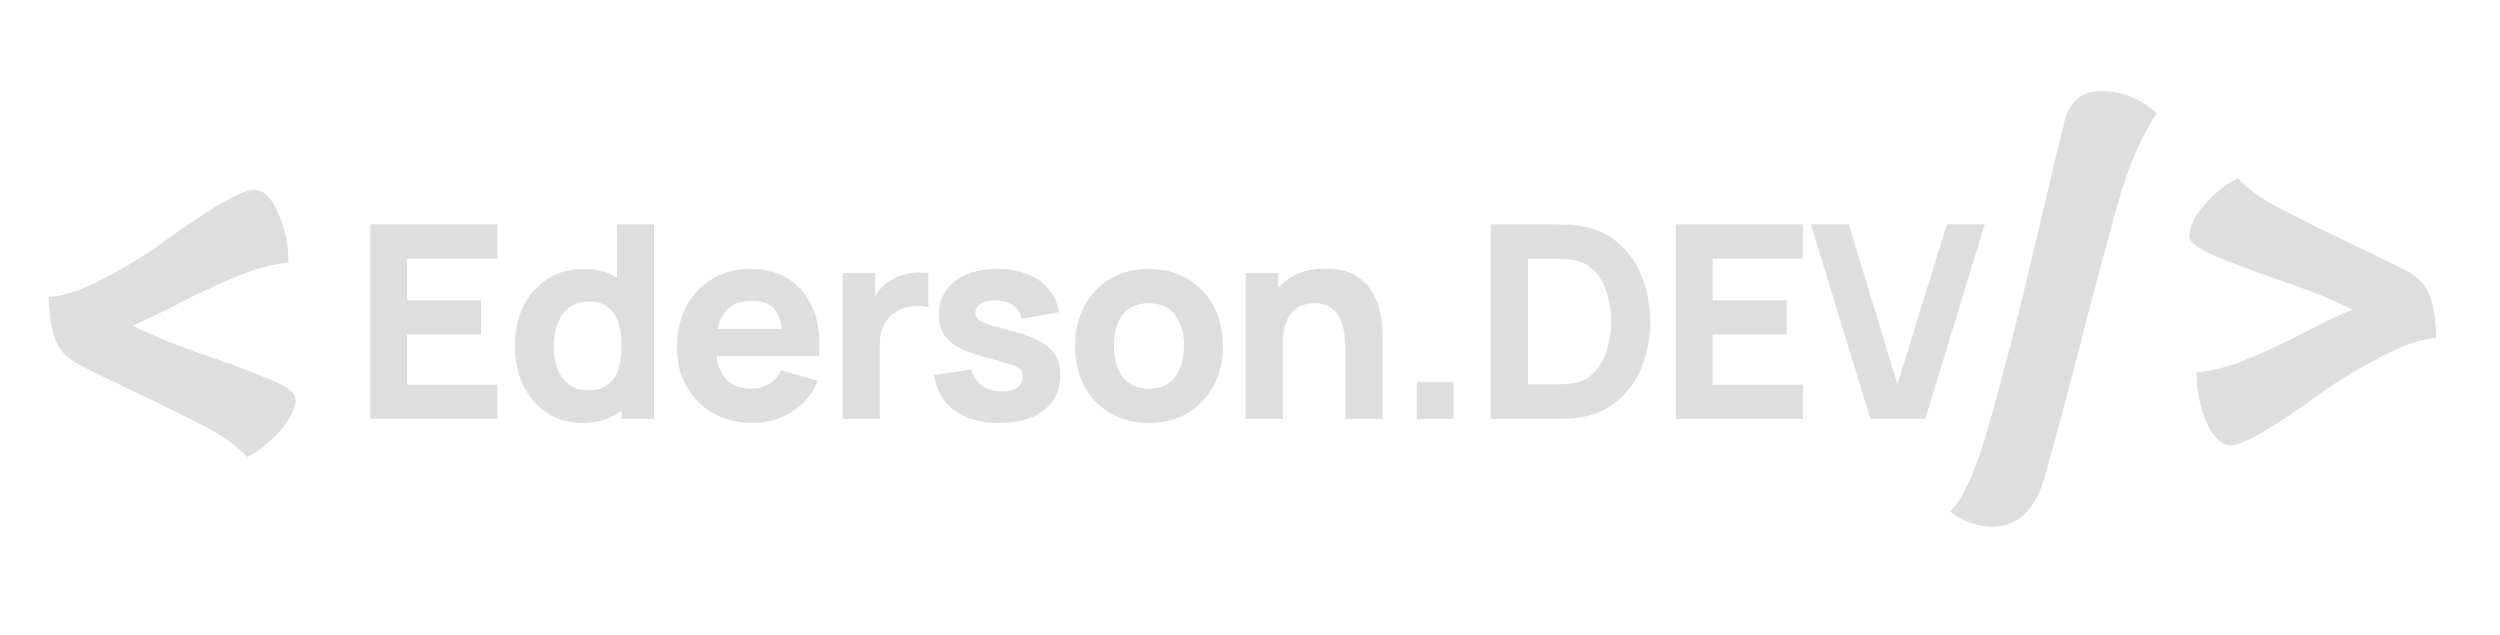 <svg width="185" height="47" viewBox="0 0 185 47" fill="none" xmlns="http://www.w3.org/2000/svg">
<path d="M27.4 31L27.4 16.6L36.8 16.6L36.8 19.14L30.12 19.14L30.12 22.22L35.6 22.22L35.6 24.76L30.12 24.76L30.12 28.46L36.8 28.46L36.8 31L27.4 31ZM43.077 31.3C42.084 31.3 41.214 31.05 40.467 30.55C39.72 30.05 39.137 29.37 38.717 28.51C38.303 27.65 38.097 26.68 38.097 25.6C38.097 24.5 38.307 23.523 38.727 22.67C39.154 21.81 39.75 21.133 40.517 20.64C41.283 20.147 42.184 19.9 43.217 19.9C44.243 19.9 45.107 20.15 45.807 20.65C46.507 21.15 47.037 21.83 47.397 22.69C47.757 23.55 47.937 24.52 47.937 25.6C47.937 26.68 47.754 27.65 47.387 28.51C47.027 29.37 46.487 30.05 45.767 30.55C45.047 31.05 44.15 31.3 43.077 31.3ZM43.517 28.88C44.123 28.88 44.607 28.743 44.967 28.47C45.334 28.197 45.597 27.813 45.757 27.32C45.917 26.827 45.997 26.253 45.997 25.6C45.997 24.947 45.917 24.373 45.757 23.88C45.597 23.387 45.34 23.003 44.987 22.73C44.64 22.457 44.184 22.32 43.617 22.32C43.01 22.32 42.51 22.47 42.117 22.77C41.73 23.063 41.444 23.46 41.257 23.96C41.07 24.453 40.977 25 40.977 25.6C40.977 26.207 41.067 26.76 41.247 27.26C41.427 27.753 41.703 28.147 42.077 28.44C42.45 28.733 42.93 28.88 43.517 28.88ZM45.997 31L45.997 23.6L45.657 23.6L45.657 16.6L48.397 16.6L48.397 31L45.997 31ZM55.717 31.3C54.61 31.3 53.633 31.063 52.787 30.59C51.947 30.11 51.287 29.453 50.807 28.62C50.334 27.78 50.097 26.82 50.097 25.74C50.097 24.56 50.33 23.533 50.797 22.66C51.264 21.787 51.907 21.11 52.727 20.63C53.547 20.143 54.49 19.9 55.557 19.9C56.69 19.9 57.654 20.167 58.447 20.7C59.24 21.233 59.827 21.983 60.207 22.95C60.587 23.917 60.72 25.053 60.607 26.36L57.917 26.36L57.917 25.36C57.917 24.26 57.74 23.47 57.387 22.99C57.04 22.503 56.47 22.26 55.677 22.26C54.75 22.26 54.067 22.543 53.627 23.11C53.194 23.67 52.977 24.5 52.977 25.6C52.977 26.607 53.194 27.387 53.627 27.94C54.067 28.487 54.71 28.76 55.557 28.76C56.09 28.76 56.547 28.643 56.927 28.41C57.307 28.177 57.597 27.84 57.797 27.4L60.517 28.18C60.11 29.167 59.467 29.933 58.587 30.48C57.714 31.027 56.757 31.3 55.717 31.3ZM52.137 26.36L52.137 24.34L59.297 24.34L59.297 26.36L52.137 26.36ZM62.365 31L62.365 20.2L64.765 20.2L64.765 22.84L64.505 22.5C64.645 22.127 64.832 21.787 65.065 21.48C65.298 21.173 65.585 20.92 65.925 20.72C66.185 20.56 66.468 20.437 66.775 20.35C67.082 20.257 67.398 20.2 67.725 20.18C68.052 20.153 68.378 20.16 68.705 20.2L68.705 22.74C68.405 22.647 68.055 22.617 67.655 22.65C67.261 22.677 66.905 22.767 66.585 22.92C66.265 23.067 65.995 23.263 65.775 23.51C65.555 23.75 65.388 24.037 65.275 24.37C65.162 24.697 65.105 25.067 65.105 25.48L65.105 31L62.365 31ZM73.936 31.3C72.576 31.3 71.476 30.993 70.636 30.38C69.803 29.76 69.296 28.887 69.116 27.76L71.896 27.34C72.01 27.847 72.26 28.243 72.646 28.53C73.04 28.817 73.536 28.96 74.136 28.96C74.63 28.96 75.01 28.867 75.276 28.68C75.543 28.487 75.676 28.22 75.676 27.88C75.676 27.667 75.623 27.497 75.516 27.37C75.41 27.237 75.17 27.107 74.796 26.98C74.43 26.853 73.856 26.687 73.076 26.48C72.196 26.253 71.493 26 70.966 25.72C70.44 25.44 70.06 25.107 69.826 24.72C69.593 24.327 69.476 23.853 69.476 23.3C69.476 22.607 69.653 22.007 70.006 21.5C70.36 20.987 70.856 20.593 71.496 20.32C72.143 20.04 72.903 19.9 73.776 19.9C74.623 19.9 75.373 20.03 76.026 20.29C76.68 20.55 77.206 20.92 77.606 21.4C78.013 21.88 78.263 22.447 78.356 23.1L75.576 23.6C75.53 23.2 75.356 22.883 75.056 22.65C74.756 22.417 74.35 22.28 73.836 22.24C73.336 22.207 72.933 22.273 72.626 22.44C72.326 22.607 72.176 22.847 72.176 23.16C72.176 23.347 72.24 23.503 72.366 23.63C72.5 23.757 72.77 23.887 73.176 24.02C73.59 24.153 74.216 24.327 75.056 24.54C75.876 24.753 76.533 25.003 77.026 25.29C77.526 25.57 77.89 25.91 78.116 26.31C78.343 26.703 78.456 27.18 78.456 27.74C78.456 28.847 78.056 29.717 77.256 30.35C76.456 30.983 75.35 31.3 73.936 31.3ZM85.014 31.3C83.927 31.3 82.974 31.057 82.154 30.57C81.334 30.083 80.694 29.413 80.234 28.56C79.781 27.7 79.554 26.713 79.554 25.6C79.554 24.473 79.787 23.483 80.254 22.63C80.721 21.77 81.364 21.1 82.184 20.62C83.004 20.14 83.947 19.9 85.014 19.9C86.101 19.9 87.054 20.143 87.874 20.63C88.701 21.117 89.344 21.79 89.804 22.65C90.264 23.503 90.494 24.487 90.494 25.6C90.494 26.72 90.261 27.71 89.794 28.57C89.334 29.423 88.691 30.093 87.864 30.58C87.044 31.06 86.094 31.3 85.014 31.3ZM85.014 28.76C85.887 28.76 86.537 28.467 86.964 27.88C87.397 27.287 87.614 26.527 87.614 25.6C87.614 24.64 87.394 23.873 86.954 23.3C86.521 22.727 85.874 22.44 85.014 22.44C84.421 22.44 83.934 22.573 83.554 22.84C83.174 23.107 82.891 23.477 82.704 23.95C82.524 24.423 82.434 24.973 82.434 25.6C82.434 26.567 82.651 27.337 83.084 27.91C83.524 28.477 84.167 28.76 85.014 28.76ZM99.553 31L99.553 25.9C99.553 25.653 99.54 25.34 99.513 24.96C99.486 24.573 99.403 24.187 99.263 23.8C99.123 23.413 98.893 23.09 98.573 22.83C98.26 22.57 97.813 22.44 97.233 22.44C97 22.44 96.75 22.477 96.483 22.55C96.216 22.623 95.966 22.767 95.733 22.98C95.5 23.187 95.306 23.493 95.153 23.9C95.006 24.307 94.933 24.847 94.933 25.52L93.373 24.78C93.373 23.927 93.546 23.127 93.893 22.38C94.24 21.633 94.76 21.03 95.453 20.57C96.153 20.11 97.033 19.88 98.093 19.88C98.94 19.88 99.63 20.023 100.163 20.31C100.696 20.597 101.11 20.96 101.403 21.4C101.703 21.84 101.916 22.3 102.043 22.78C102.17 23.253 102.246 23.687 102.273 24.08C102.3 24.473 102.313 24.76 102.313 24.94L102.313 31L99.553 31ZM92.173 31L92.173 20.2L94.593 20.2L94.593 23.78L94.933 23.78L94.933 31L92.173 31ZM104.848 31L104.848 28.28L107.568 28.28L107.568 31L104.848 31ZM110.314 31L110.314 16.6L114.974 16.6C115.087 16.6 115.321 16.603 115.674 16.61C116.027 16.617 116.367 16.64 116.694 16.68C117.854 16.82 118.837 17.223 119.644 17.89C120.451 18.557 121.064 19.403 121.484 20.43C121.904 21.457 122.114 22.58 122.114 23.8C122.114 25.02 121.904 26.143 121.484 27.17C121.064 28.197 120.451 29.043 119.644 29.71C118.837 30.377 117.854 30.78 116.694 30.92C116.367 30.96 116.027 30.983 115.674 30.99C115.321 30.997 115.087 31 114.974 31L110.314 31ZM113.074 28.44L114.974 28.44C115.154 28.44 115.397 28.437 115.704 28.43C116.011 28.417 116.287 28.387 116.534 28.34C117.161 28.213 117.671 27.92 118.064 27.46C118.464 27 118.757 26.447 118.944 25.8C119.137 25.153 119.234 24.487 119.234 23.8C119.234 23.08 119.134 22.397 118.934 21.75C118.741 21.103 118.444 20.557 118.044 20.11C117.644 19.663 117.141 19.38 116.534 19.26C116.287 19.207 116.011 19.177 115.704 19.17C115.397 19.163 115.154 19.16 114.974 19.16L113.074 19.16L113.074 28.44ZM124.013 31L124.013 16.6L133.413 16.6L133.413 19.14L126.733 19.14L126.733 22.22L132.213 22.22L132.213 24.76L126.733 24.76L126.733 28.46L133.413 28.46L133.413 31L124.013 31ZM138.41 31L134.01 16.6L136.81 16.6L140.41 28.44L144.07 16.6L146.87 16.6L142.47 31L138.41 31Z" fill="#DEDEDE"/>
<path d="M21.35 19.43C20.183 19.547 18.947 19.873 17.64 20.41C16.357 20.923 14.922 21.588 13.335 22.405C11.748 23.222 10.582 23.782 9.835 24.085C10.955 24.692 12.577 25.368 14.7 26.115C16.823 26.838 18.55 27.48 19.88 28.04C21.21 28.577 21.875 29.067 21.875 29.51C21.875 30.233 21.49 31.027 20.72 31.89C19.973 32.73 19.168 33.372 18.305 33.815C17.558 33.022 16.52 32.275 15.19 31.575C13.86 30.875 12.18 30.047 10.15 29.09C8.143 28.133 6.697 27.422 5.81 26.955C4.923 26.488 4.34 25.847 4.06 25.03C3.78 24.213 3.628 23.198 3.605 21.985C4.702 21.915 6.055 21.46 7.665 20.62C9.275 19.78 10.757 18.87 12.11 17.89C15.68 15.323 17.908 14.04 18.795 14.04C19.495 14.04 20.09 14.612 20.58 15.755C21.093 16.898 21.35 18.123 21.35 19.43Z" fill="#DEDEDE"/>
<path d="M151.335 35.195C150.635 37.715 149.34 38.975 147.45 38.975C146.307 38.975 145.257 38.602 144.3 37.855C145.257 36.968 146.225 34.798 147.205 31.345C148.208 27.868 149.363 23.353 150.67 17.8C151.977 12.247 152.677 9.307 152.77 8.98C153.143 7.487 154.065 6.74 155.535 6.74C157.028 6.74 158.382 7.288 159.595 8.385C158.475 10.042 157.518 12.258 156.725 15.035C155.955 17.788 155.033 21.242 153.96 25.395C152.887 29.548 152.012 32.815 151.335 35.195ZM162.541 27.565C163.708 27.448 164.933 27.133 166.216 26.62C167.523 26.083 168.969 25.407 170.556 24.59C172.143 23.773 173.309 23.213 174.056 22.91C172.936 22.303 171.314 21.638 169.191 20.915C167.068 20.168 165.341 19.527 164.011 18.99C162.681 18.43 162.016 17.928 162.016 17.485C162.016 16.762 162.389 15.98 163.136 15.14C163.906 14.277 164.723 13.623 165.586 13.18C166.333 13.973 167.371 14.72 168.701 15.42C170.031 16.12 171.699 16.948 173.706 17.905C175.736 18.862 177.194 19.573 178.081 20.04C178.968 20.507 179.551 21.148 179.831 21.965C180.111 22.782 180.263 23.797 180.286 25.01C179.189 25.08 177.836 25.535 176.226 26.375C174.616 27.215 173.134 28.113 171.781 29.07C168.211 31.66 165.983 32.955 165.096 32.955C164.396 32.955 163.789 32.383 163.276 31.24C162.786 30.097 162.541 28.872 162.541 27.565Z" fill="#DEDEDE"/>
</svg>
